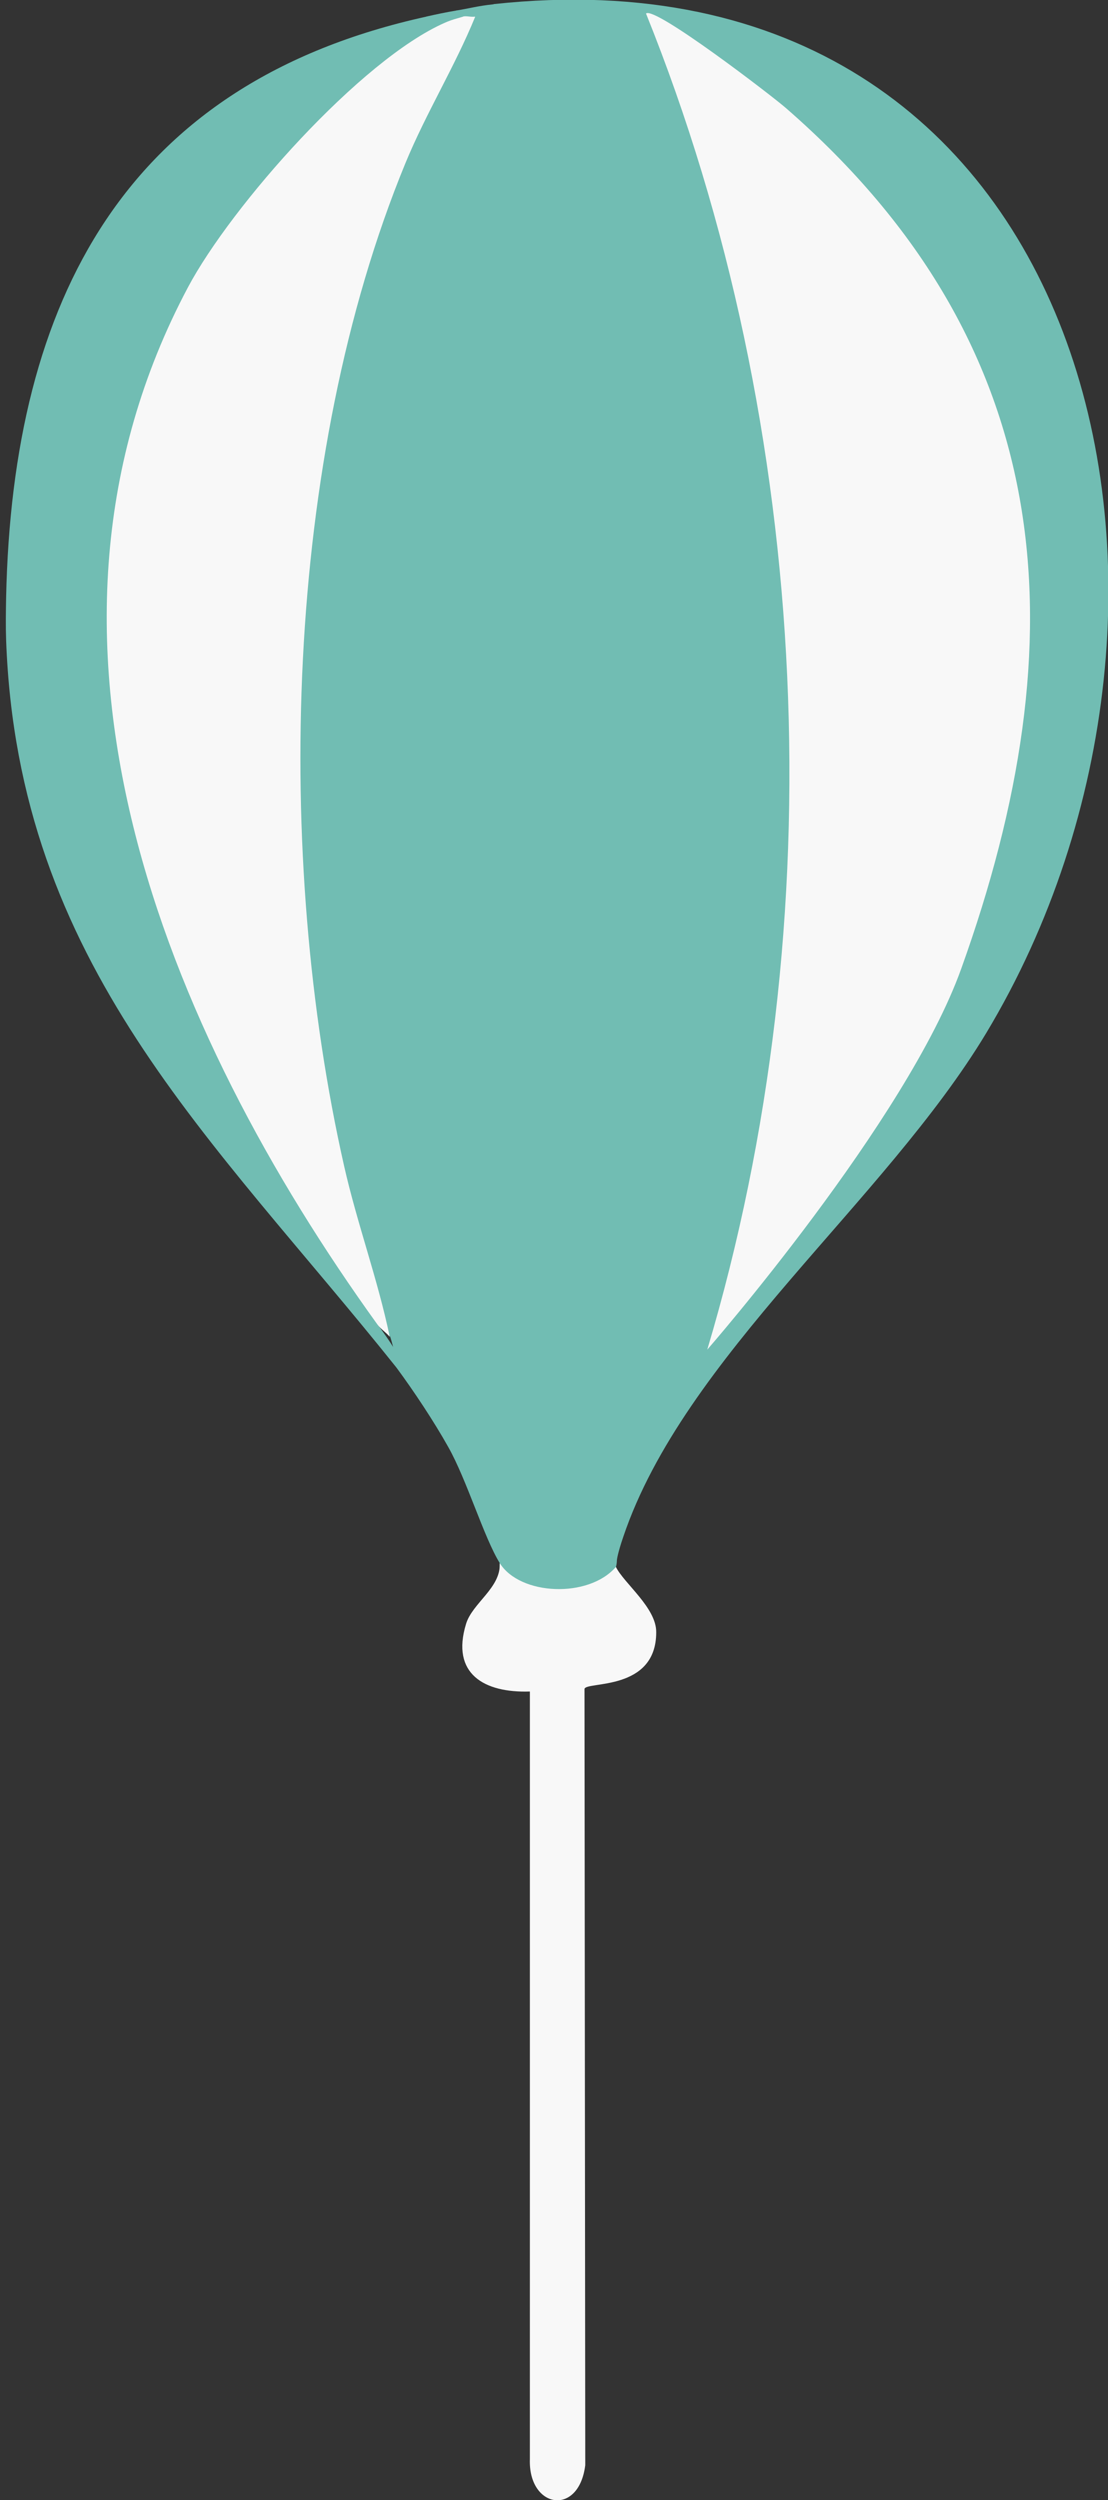 <?xml version="1.0" encoding="UTF-8"?>
<svg id="_레이어_1" xmlns="http://www.w3.org/2000/svg" version="1.1" viewBox="0 0 43.41 97.92">
  <rect x="0" y="0" width="43.41" height="97.92" fill="#333333" stroke="none"/>
  <!-- Generator: Adobe Illustrator 29.1.0, SVG Export Plug-In . SVG Version: 2.1.0 Build 142)  -->
  <defs>
    <style>
      .st0 {
        fill: none;
      }

      .st1 {
        fill: #264f80;
      }

      .st2 {
        fill: #71bdb3;
      }

      .st3 {
        fill: #335986;
      }

      .st4 {
        fill: #2b5483;
      }

      .st5 {
        fill: #6286af;
      }

      .st6 {
        fill: #375d89;
      }

      .st7 {
        fill: #285281;
      }

      .st8 {
        fill: #2a5382;
      }

      .st9 {
        fill: #315987;
      }

      .st10 {
        fill: #7797bc;
      }

      .st11 {
        fill: #7898bd;
      }

      .st12 {
        fill: #f2622c;
      }

      .st13 {
        fill: #8aa1ba;
      }

      .st14 {
        fill: #345a87;
      }

      .st15 {
        fill: #49402a;
      }

      .st16 {
        fill: #f8f8f8;
      }

      .st17 {
        fill: #f7f7f7;
      }

      .st18 {
        fill: #fefefe;
      }

      .st19 {
        fill: #345b87;
      }

      .st20 {
        fill: #385e8b;
      }

      .st21 {
        fill: #6589b1;
      }

      .st22 {
        fill: #285181;
      }

      .st23 {
        fill: #f6f8f9;
      }

      .st24 {
        fill: #6186af;
      }

      .st25 {
        fill: #2a5383;
      }

      .st26 {
        fill: #2b5382;
      }

      .st27 {
        fill: #365c88;
      }

      .st28 {
        fill: #345a88;
      }

      .st29 {
        fill: #ff92b1;
      }
    </style>
  </defs>
  <path class="st2" d="M24.17,61.1c-.03,1.96-4.8,2.03-4.59.12-.62-1-1.29-3.26-2.02-4.55-.56-1-1.35-2.19-2.03-3.11-.03-.39-.11-.79-.24-1.2-1.85-3.68-2.71-8.01-3.26-12.11-1.78-13.17-.56-27.34,5.85-39.07l.75-.54c.17-.19.41-.35.72-.48,23.51-2.53,29.5,23.31,19.29,40.3-3.98,6.61-11.84,12.68-14.22,19.73-.23.67-.25.91-.25.91Z"/>
  <path class="st2" d="M16.71.65c.43-.06.67.02.72.24l-.12.59C.69,12.58,2.4,30.29,11.69,46.29c1.33,1.8,2.37,3.66,3.11,5.59.32.45,1.32,1.78.73,1.68C8.34,44.56.7,37.8.24,25.07c-.02-.55-.01-1.12,0-1.68C.49,11.72,4.93,3.24,16.71.65Z"/>
  <path class="st16" d="M24.13,61.37c.32.65,1.59,1.6,1.58,2.56,0,2.33-2.76,1.91-2.81,2.22l.03,30.4c-.25,2.03-2.24,1.7-2.17-.24v-30.06c-1.79.06-3.1-.69-2.5-2.65.25-.82,1.37-1.41,1.32-2.38.79,1.27,3.48,1.39,4.55.15Z"/>
  <path class="st2" d="M19.33.17c-.12.42-.37.4-.72.48-.24.36-.41.45-.48,0-.25.03-.33,0-.24-.24.5-.08.84-.18,1.43-.24h0Z"/>
  <path class="st2" d="M17.9.41l.24.24c.07.69-.27.72-.72.24l-.72-.24c.44-.1.73-.16,1.19-.24h0Z"/>
  <path class="st16" d="M27.71,52.86c5.01-16.78,4.14-36.11-2.4-52.33.33-.31,4.97,3.25,5.49,3.71,10.72,9.33,11.5,20.79,6.86,33.7-2.14,5.97-9.95,14.92-9.95,14.92Z"/>
  <path class="st16" d="M18.14.65c.12-.04.33.03.48,0-.81,1.98-1.92,3.76-2.74,5.75-4.76,11.57-5.14,27.13-2.4,39.26.51,2.26,1.32,4.44,1.79,6.7-.14-.17-.35-.3-.48-.48C6.45,40.31.09,24.95,7.36,11.26c1.7-3.2,6.77-8.92,10.07-10.37.27-.12.46-.16.72-.24,0,0-.01,0-.01,0Z"/>
  <g>
    <polygon class="st0" points="-81.73 -7.25 -81.72 -7.25 -81.72 -7.25 -81.73 -7.25"/>
    <path class="st0" d="M-65.13,51.77c.41.19,1.98-.19,2.13-.39h0l-3.51-14.76c-.15-1.13-2.16-.58-2.69-.19-.27.19-.21.43-.25.71-.43,3.35.31,7.65.05,11.11,1.67-.04,3.56,3.19,4.28,3.52Z"/>
    <path class="st0" d="M-60.55,59.68c-1.09.41-3.2.55-4.13,1.01-.59.29-2.33,3.06-3.93,3.97-3.47,1.97-8.11,1.42-10.96-1.39-.58-.57-1.17-1.91-1.81-2.26-1.06-.58-3.53-.74-4.78-1.23l-6.93,20.01h39.25l-6.7-20.12h-.01Z"/>
    <path class="st15" d="M-32.37,17.23c-.59-.52-2.62-1.55-2.82-1.96-.34-.71-.4-2.12-.65-2.95-.4-1.33-.88-2.84-1.38-4.13-.46-1.18-2.41-4.65-2.3-5.5.09-.69.68-1.64.85-2.52,1.31-6.75-4.37-12.03-11-10.77-.63.12-1.62.72-2.16.61-.35-.07-2.07-1.36-2.65-1.67-1.21-.64-2.59-1.39-3.83-1.92-1.45-.62-6.15-1.77-6.85-2.24-.27-.18-.96-1.74-1.35-2.25-3.53-4.64-10.43-4.79-14.23-.39-.56.65-1.35,2.38-1.68,2.63-.6.46-5.28,1.69-6.61,2.25-1.55.66-3.32,1.58-4.79,2.4-.45.26-1.47,1.15-1.69,1.21-.42.12-2.1-.8-2.84-.9-7.22-.94-12.64,5.02-10.4,12.09.19.58.96,1.66.92,2.1-.04.54-2.39,5.03-2.82,6.26-.56,1.61-1.02,3.23-1.3,4.92-.91.31-1.79.31-2.75.6-1.95.58-3.26,1.87-4.52,3.38l-1.72,3.43v1.44c.01.38.01.61,0,.96v1.2c.52,4.73,4.81,7.72,9.28,7.86.91,3.46,2.35,6.92,4.34,9.81-4.31,8.37,3.61,17.39,12.4,13.49l.94-.12c-2.01,7.13-4.52,14.06-7.41,20.8-1.6,3.11-3.35,9.69,1.88,10.03,5.5.36,11.42.28,16.95.15.21-.01.59.08.8-.05,1.84.06,3.52-.06,5.35.05.09.12.36,0,.59.05h.7c1.02-.21,2.16-.2,3.18,0h.68l3.9-.24c6.41.28,12.73.18,18.97-.28l-.02-.02c2.64-.46,4.34-1.32,4.05-4.41-1.82-5.28-4.01-10.42-5.83-15.71-.45-1.29-3.6-10.26-3.37-10.77.41-.89,2.82.2,3.83.25,5.93.29,9.9-4.72,9.46-10.42-.05-.68-.44-1.39-.46-1.95-.02-.64,1.96-3.74,2.42-4.72.62-1.35,1.79-5.48,2.37-6.25.36-.47,2.15-.98,2.84-1.47,4.74-3.37,5.12-10.52.74-14.36h0ZM-69.59-4.42c1.27-.26,2.79-2.91,3.81-2.87.81.03,4.16,1.45,5.1,1.87.82.37,3.94,1.84,4.11,2.6.09.37-.23.79-.2,1.15.11,1.27.47,2.66.95,3.84,0,.72-8.98,8.93-10.06,10.3l-.31.07c-1.08-.64-2.23-1.23-3.49-1.43,0,0,.09-15.53.09-15.53ZM-69.46,37.14c.04-.28-.02-.52.25-.71.53-.39,2.54-.94,2.69.19l3.51,14.76h0c-.15.2-1.72.58-2.13.39-.72-.33-2.61-3.56-4.28-3.52.26-3.46-.48-7.76-.05-11.11ZM-76.91,48.11c-1.37.93-2.59,1.75-3.66,3.04-.58.69.06,1.15-1.38.89-.46-.08-1.84-.43-1.82-.97l3.5-13.99c.15-.31,1.11-1.4,1.36-1.42.11,0,1.94.58,2.01.66h-.01c.39.44-.21,10.33,0,11.79ZM-90.76-3.09c.4-.49,3.83-2.21,4.62-2.56.85-.37,3.66-1.52,4.42-1.6h.01c.82-.08,1.86,1.6,2.56,2.12.63.46,2.14.83,2.27,1.56l-.03,14.58-3.48,1.79c-3.92-3.44-7.57-7.38-11.27-11.13.54-.93.47-4.23.91-4.76h-.01ZM-102.67,12.29c.34-.98,1.53-4.12,2.08-4.8.49-.61,1.59-.33,2.27-.43.5-.07,1.09-.47,1.47-.45.82.04,10.05,10.17,11.62,11.36.47.7-.44,1.51-.5,2.28h-17.72c-.1,0-.7-1.71-.71-1.81-.08-1.12,1.06-4.91,1.49-6.15ZM-94,40.37c-1-1.25-5.12-1.17-5.75-1.68-.89-.73-3.21-6.6-3.54-7.95-.28-1.12-.62-2.18-.17-3.3h17.72c.25.24-1.68,5.93-1.95,6.78-2.06,2.07-4.04,4.36-6.31,6.15ZM-93.09,79.79l6.93-20.01c1.25.49,3.72.65,4.78,1.23.64.35,1.23,1.69,1.81,2.26,2.85,2.81,7.49,3.36,10.96,1.39,1.6-.91,3.34-3.68,3.93-3.97.93-.46,3.04-.6,4.13-1.01h0l6.7,20.11s-39.25,0-39.25,0ZM-47.43,38.33c-.13.07-2.31-.16-2.97-.09-.93.09-3.4,1.17-3.59,1.13-.38-.07-5.24-5.07-5.47-5.54-.21-.42-1.35-4.22-1.38-4.63-.03-.41.15-1.45.46-1.66.93-.62,11.45.21,13.38-.07.04,1.32,2.71,3.25,2.67,4.12-.03.78-2.55,6.42-3.1,6.74ZM-43.72,16.65c-.11.22-1.3.99-1.69,1.44-.59.68-.85,1.51-1.47,2.12-1.82-.24-12.73.48-13.5-.07-.15-.11-.65-1.89-.83-2.29l10.83-10.73c.51-.15,3.41.22,3.77.68.65.84,2.13,4.78,2.45,5.93.18.65.69,2.43.44,2.92Z"/>
  </g>
  <path class="st23" d="M-48.4,87.06c-6.46,1.12-13.42.17-20.02.46l-.81.26h-2.15c.52-.34,1.41-.45,2.03-.49,5.45-.34,11.27.22,16.77.02,1.32-.05,2.77-.46,4.18-.25Z"/>
  <path class="st13" d="M-120.93,24.32v-.96"/>
  <path class="st12" d="M-73.35,12.41c15.53-.33,15.13,23.76-.54,22.68-14.11-.97-13.58-22.38.54-22.68Z"/>
  <path class="st12" d="M-83.11,85.39c-.25-.4-.91-.24-1.31-.24-4.23-.04-9.03.33-13.17,0-2.06-.16-3.35-.2-2.88-2.64.58-3.04,3.29-8.35,4.44-11.6,1.58-4.45,3.11-8.97,4.31-13.54.15-.14,3.59,1.19,3.55,1.75l-7.86,22.44c15.1.2,30.15.19,45.24,0l-7.88-22.43v-.53l3.21-1.47c1.32,4.03,2.54,8.1,3.95,12.1s3.72,8.74,4.9,12.82c.79,2.74-.43,2.93-2.86,3.1-4.12.29-8.73-.05-12.93,0-.4,0-1.06-.15-1.31.24-1.03.19-2.09.21-3.11,0-1.62,0-3.38.24-4.91.24h-3.59c-1.45,0-3.13-.24-4.67-.24-1.03.19-2.08.19-3.11,0h-.01Z"/>
  <polygon class="st18" points="-69.68 11.13 -69.68 11.11 -69.68 11.11 -69.68 11.13"/>
  <path class="st18" d="M-40.26-1.78c-.68.27-1.65.19-2.39,0-3.25.77-7.18.87-10.58.73-.57-.02-1.11-.26-1.63-.49v-1.2c.63-2.5,1.84-4.58,4.31-5.63,4.36-1.84,9.72.73,10.14,5.51.04.12.12.73.15,1.08Z"/>
  <path class="st18" d="M-31.17,24.08c.06.23-.26.31-.96.24-.52.23-1.13.16-1.68,0-.26.12-.53.23-.8.31-1.37.41-9.06.62-10.37.24-.27-.08-.54-.19-.8-.32-.08-.48-.11-.96,0-1.44,2.77-9.12,14.35-7.15,14.6.96h.01,0Z"/>
  <path class="st18" d="M-92.92-2.02c-.35.71-2.85.59-3.69.46-.25-.38-.66-.08-1.34-.22-1.26.23-2.56.16-3.83,0-1.93.59-3.82.6-5.74,0-.2-9.27,14.48-10.11,14.6-.24Z"/>
  <path class="st18" d="M-97.95,41.02c.06-.21.14-.21.24,0,3.33.44,5.9,3.67,5.98,6.94-.31.52-2.05.94-2.27.24-.05.19-.13.47-.28.48-.96.07-7.03.16-7.51,0l-.35-.48c.08,1.27-3.38.86-4.19.24-.08-.48-.11-.96,0-1.44,1.26-4.14,3.9-6.4,8.38-5.99h0Z"/>
  <path class="st18" d="M-48.64,39.89c3.11.38,6.52,2.98,6.62,6.27.04.12.03.27.12.43,0,.3,0,.2-.03.48l-.21.49c-4.7.15-9.39.31-14.09.46l-.3-.47c-.13-3.9,2.8-7.26,6.7-7.66.32-.21.87-.21,1.2,0h-.01Z"/>
  <path class="st18" d="M-110.64,16.42c3.42.53,5.29,3.18,6.22,6.23.18.46.18.86,0,1.2-1.91.47-3.84.47-5.74,0-1.35.16-2.73.22-4.07,0-.64-.23-1.06-.16-1.27.22-.77.13-3.24.25-3.51-.46.05-3.47,2.79-6.65,6.22-7.18.69-.24,1.47-.25,2.15,0h0Z"/>
  <path class="st18" d="M-80.95-13.52c1.67-8.89,13.94-7.67,14.74-.23.11,1.69-.84,1.85-3.32,1.68-3.29-.06-6.55-.05-9.8.32-1.66.16-1.85-.32-1.62-1.77Z"/>
  <path class="st12" d="M-66.41-12.28c-.75,3.3-1.33,5.36-4.9,6.61-5.05,1.78-10.64-2.5-9.64-7.85.07.29-.16,1.15.14,1.2,1.84.29,3.91-.21,5.72-.25,2.83-.06,5.7.24,8.49-.24.16.02.09,0,.31-.05l-.02.12c0,.05,0,.17-.07.38l-.04.09h.01Z"/>
  <path class="st18" d="M-72.34,49.23c3.56.47,5.43,3.06,6.46,6.23.16.37.16.69,0,.96l-.26.49c-.99.14-3.05.07-3.81-.25-1.32.21-2.9.18-4.31,0l-.59.47c-1.67-.1-3.33-.05-4.99.13l-.64-.37c-.16-3.74,2.77-7.17,6.46-7.66.41-.25,1.22-.22,1.68,0Z"/>
  <path class="st2" d="M-91.73,47.96c.22,8.81-13.03,10.58-14.6.08,1.15-.04,2.23.02,3.39-.03.31,0,.71,0,.8,0h8.14c.45,0,1.64.03,2.27-.06v-.18.18Z"/>
  <path class="st2" d="M-41.94,47.07c0,.14.02.12,0,.24-.25,3.82-2.78,6.9-6.7,7.18-.38-.17-.81-.18-1.2,0-3.72-.27-6.58-3.2-6.7-6.94,0,0,14.6-.48,14.6-.48Z"/>
  <path class="st12" d="M-31.17,24.06c.28,8.79-13,10.88-14.59.26,4,0,7.97-.29,11.97-.24.49.18,1.46.07,1.68,0l.94-.02Z"/>
  <path class="st2" d="M-42.65-1.78c.81.12,1.61.2,2.39.24-.27,3.79-2.65,6.24-6.22,7.18-.71.17-1.44.17-2.15,0-3.9-1.03-5.68-3.28-6.22-7.18,4.07.08,8.14-.18,12.21-.24h0Z"/>
  <path class="st12" d="M-65.87,56.41c.13.06.12.14,0,.24-.28,3.83-2.74,6.86-6.7,7.18-.38-.17-.81-.17-1.2,0-3.72-.31-6.54-3.44-6.7-7.18h10.53c.61,0,3.5-.16,4.07-.24Z"/>
  <path class="st12" d="M-113.31,23.74c1.4-.01,1.96.02,3.26,0l5.63.1c.13.04.12.13,0,.24-.38,3.72-2.66,6.1-6.22,6.94-.71.17-1.44.17-2.15,0-3.67-.88-6.28-3.48-6.22-7.42,1.53.14,3.25.14,4.84.14h.86Z"/>
  <path class="st2" d="M-92.92-2.02c.05,3.85-2.37,6.48-5.98,7.42-.79.14-1.6.14-2.39,0-3.37-.88-6.14-3.52-6.22-7.18h5.74c.63.11,1.28-.04,1.91-.03s.92,0,2.2-.05c1.87.08,2.94,0,4.75-.15h-.01,0Z"/>
  <path class="st17" d="M-88.77,7.23c2.27,2.24,4.69,4.34,6.84,6.7.04.23-2.16,2.63-2.5,2.72l-10.6-10.9c.36-.59,1.02-.85,1.51-1.3.39-.36.42-1.14,1.14-.94.58.16,2.97,3.1,3.6,3.72h0Z"/>
  <path class="st17" d="M-53.43-8.96l-2.63,3.73h-.49c-2.63-1.72-5.59-2.84-8.58-3.76.04-1.62.71-3.11.45-4.76,3.98,1.03,7.72,2.72,11.25,4.79Z"/>
  <path class="st17" d="M-82.15-8.97c-3.36.86-6.43,2.43-9.45,4.08-.49-1.32-1.25-2.96-2.52-3.6,3.09-2.67,7.33-3.86,11.13-5.26.13,1.63.18,3.26.84,4.78Z"/>
  <path class="st17" d="M-102.5,6.84c-1.07,3.25-2.89,6.31-3.11,9.82-1.56-.56-2.84-1.75-4.55-1.92.73-3.51,2.17-6.8,3.59-10.05,1.27.84,2.47,1.95,4.07,2.16h0Z"/>
  <path class="st17" d="M-86.22,22.41c.11.31.04,2.36,0,2.87-5.36.18-10.79.26-16.28.24h-.24c.2-.92-.1-2.16-.01-3,.02-.2,0-.37.25-.36,5.43-.04,10.86.04,16.28.24h0Z"/>
  <path class="st17" d="M-64.4,13.34l9.66-9.37,2.51,2.27-9.93,9.93c-.39-.57-2.65-2.15-2.24-2.84h0Z"/>
  <path class="st17" d="M-82.15,58.81c-1.64-.43-9.46-2.97-10.18-4.06-.23-.36.86-1.54,1.13-2,.25-.43.74-1.84.91-1.97.35-.28,7.05,3.29,8.29,3.24-.28,1.69-.42,3.08-.15,4.8h0Z"/>
  <path class="st17" d="M-90.77,44.44c.16-.74-1.73-2.52-1.58-2.87l7.88-8.06,1.26-1.03c.47.37,2.7,1.75,2.38,2.38,0,0-9.94,9.58-9.94,9.58Z"/>
  <path class="st17" d="M-40.74,4.68c1.4,3.35,2.99,6.67,3.59,10.3-1.66-.19-3.18.24-4.79.48-.29-3.07-2.03-5.77-2.87-8.62.94.36,3.78-2.37,4.07-2.16Z"/>
  <path class="st17" d="M-105.13,30.31c.51,3.26,2.14,6.19,3.59,9.1-1.75.08-2.79,1.57-4.31,2.16-1.21-2.98-3-5.76-3.61-8.96.01-.11,1.76-.63,2.09-.81.35-.19,2.03-1.7,2.23-1.48h.01Z"/>
  <path class="st17" d="M-74.97-3.46c1.12-.07,2.22.1,3.35-.24v14.37c-.86-.05-1.78.08-2.63,0h-.48c-.22-4.6-.3-9.23-.24-13.89-.16-.07-.15-.15,0-.24Z"/>
  <path class="st17" d="M-57.5,50.9c.22,1,.99,2.02,1.67,2.77.37.4,1.27.58.86,1.07-.27.32-2.88,1.51-3.49,1.78-1.85.82-3.8,1.44-5.73,2.04l-.14-4.8,6.84-2.87h0Z"/>
  <path class="st17" d="M-59.57,41.24c-1.76-1.65-2.87-3.14-4.87-5.1-.32-.31-.66-.1-.68-.14-.17-.22-.17-1.04-.75-1.27l2.55-2.02,7.72,7.57c.14.53-1.48,2.06-1.78,2.71-.15.04-1.89-1.49-2.18-1.76h0Z"/>
  <path class="st17" d="M-38.11,33.18c.22.21-1.22,3.83-1.47,4.39-.36.82-1.62,3.54-2.1,4.07s-.62-.4-1.08-.82c-.84-.76-1.87-1.3-2.73-2.02.56-1.1,1.17-2.19,1.69-3.32.32-.69.88-3.02,1.5-3.03.93-.02,2.91,1.22,4.2.72h0Z"/>
  <path class="st17" d="M-47.68,22.17c.27-.02.24.14.25.36.02.73-.25,2.1,0,2.99-3.93.18-8.16.02-12.21,0h-.48c.47-1,.13-2.15.26-3.22l.22-.13s11.97,0,11.97,0Z"/>
  <path class="st17" d="M-71.51,36.8v10.54c-.93-.07-1.96.09-2.87,0-.08.15-.16.15-.24,0v-10.54c.94-.24,2.11-.18,3.11,0Z"/>
  <path class="st12" d="M-63.48,39.89c1.08.95,3.72,3.25,4.36,4.38.41.73,1.08,4.18.8,4.72-.21.41-2.76,1.66-3,1.44-.77-3.37-1.74-6.66-2.4-10.06-.12-.44-.04-.6.24-.48Z"/>
  <path class="st12" d="M-85.74,50.66c-.71-.47-2.88-.98-3.24-1.68-.2-.39.77-3.91,1.08-4.43.82-1.35,3.67-3.33,4.79-4.66l-2.63,10.78h0Z"/>
  <path class="st25" d="M-86.22,25.52h-16.52.24c5.46-.1,10.88-.1,16.28,0Z"/>
  <path class="st18" d="M-86.22,22.41l-16.28-.24c1.77.33,16.01-.53,16.28.24Z"/>
  <path class="st6" d="M-83.11,85.39h3.11c-.25.4-.91.24-1.31.24-4.99.06-9.98-.05-14.96,0-.06-.42.54-.23.83-.24,4.02-.17,8.29-.02,12.33,0Z"/>
  <path class="st27" d="M-63.72,85.39c3.81-.02,7.83-.16,11.61,0,.29.01.89-.18.83.24-4.74-.04-9.5.06-14.25,0-.4,0-1.06.15-1.31-.24,0,0,3.12,0,3.12,0Z"/>
  <path class="st25" d="M-59.65,25.52c4.07-.09,8.14-.09,12.21,0h-12.69.48Z"/>
  <path class="st20" d="M-97.95,40.85l-2.03-.48c.48.02.97-.02,1.45,0s.96-.25.83.48h-.25Z"/>
  <path class="st19" d="M-98.91,5.4c-1.21.32-1.22.31-2.39,0h2.39Z"/>
  <path class="st5" d="M-40.26-1.78v.24c-.75-.1-1.83.27-2.39-.24.57,0,2.02.12,2.39,0Z"/>
  <path class="st22" d="M-49.84,39.89l-.12-.24h1.45l-.12.24c-.32-.04-.87-.03-1.2,0h-.01Z"/>
  <path class="st14" d="M-110.64,31.03c-.35.08-.45.26-1.08.26s-.73-.18-1.08-.26h2.16Z"/>
  <path class="st7" d="M-74.01,49.23l-.24-.12c.59-.27,1.46-.06,2.15-.12l-.24.24c-.41-.05-1.27-.05-1.68,0h0Z"/>
  <path class="st28" d="M-110.64,16.42c-.45-.07-1.7-.07-2.15,0,.45-.4,1.71-.4,2.15,0Z"/>
  <path class="st3" d="M-46.48,5.64c-.37.1-.44.26-1.08.26s-.7-.16-1.08-.26c0,0,2.16,0,2.16,0Z"/>
  <path class="st1" d="M-106.33,48.27c-.12-.77-.32-.39,0-1.44v1.44Z"/>
  <path class="st8" d="M-45.77,24.32c.07-.8-.05-.43,0-1.44v1.44Z"/>
  <path class="st4" d="M-104.41,24.08v-.24c.02-.4-.01-.8,0-1.2.12.39.61.99,0,1.44Z"/>
  <path class="st10" d="M-48.64,54.5c-.37.03-.83.03-1.2,0,.16-.38,1.04-.38,1.2,0Z"/>
  <path class="st26" d="M-65.87,56.65v-1.2c.1.3.6.83,0,1.2Z"/>
  <path class="st11" d="M-72.58,63.83c-.36.03-.84.03-1.2,0,.16-.38,1.04-.38,1.2,0Z"/>
  <path class="st9" d="M-54.86-1.54c-.09-.68-.24-.26,0-1.2v1.2Z"/>
  <path class="st21" d="M-32.12,24.08h.72v.23c-.74-.1-1.79.28-2.39-.24.56,0,1.12-.02,1.68,0h0Z"/>
  <path class="st24" d="M-114.23,23.84c1.35-.04,2.72,0,4.07,0-1.62.55-3.57.1-5.27.24-.01-.43.89-.23,1.2-.24Z"/>
  <path class="st29" d="M70.03,45.05c15.53-.33,15.13,23.76-.54,22.68-14.11-.97-13.58-22.38.54-22.68Z"/>
</svg>